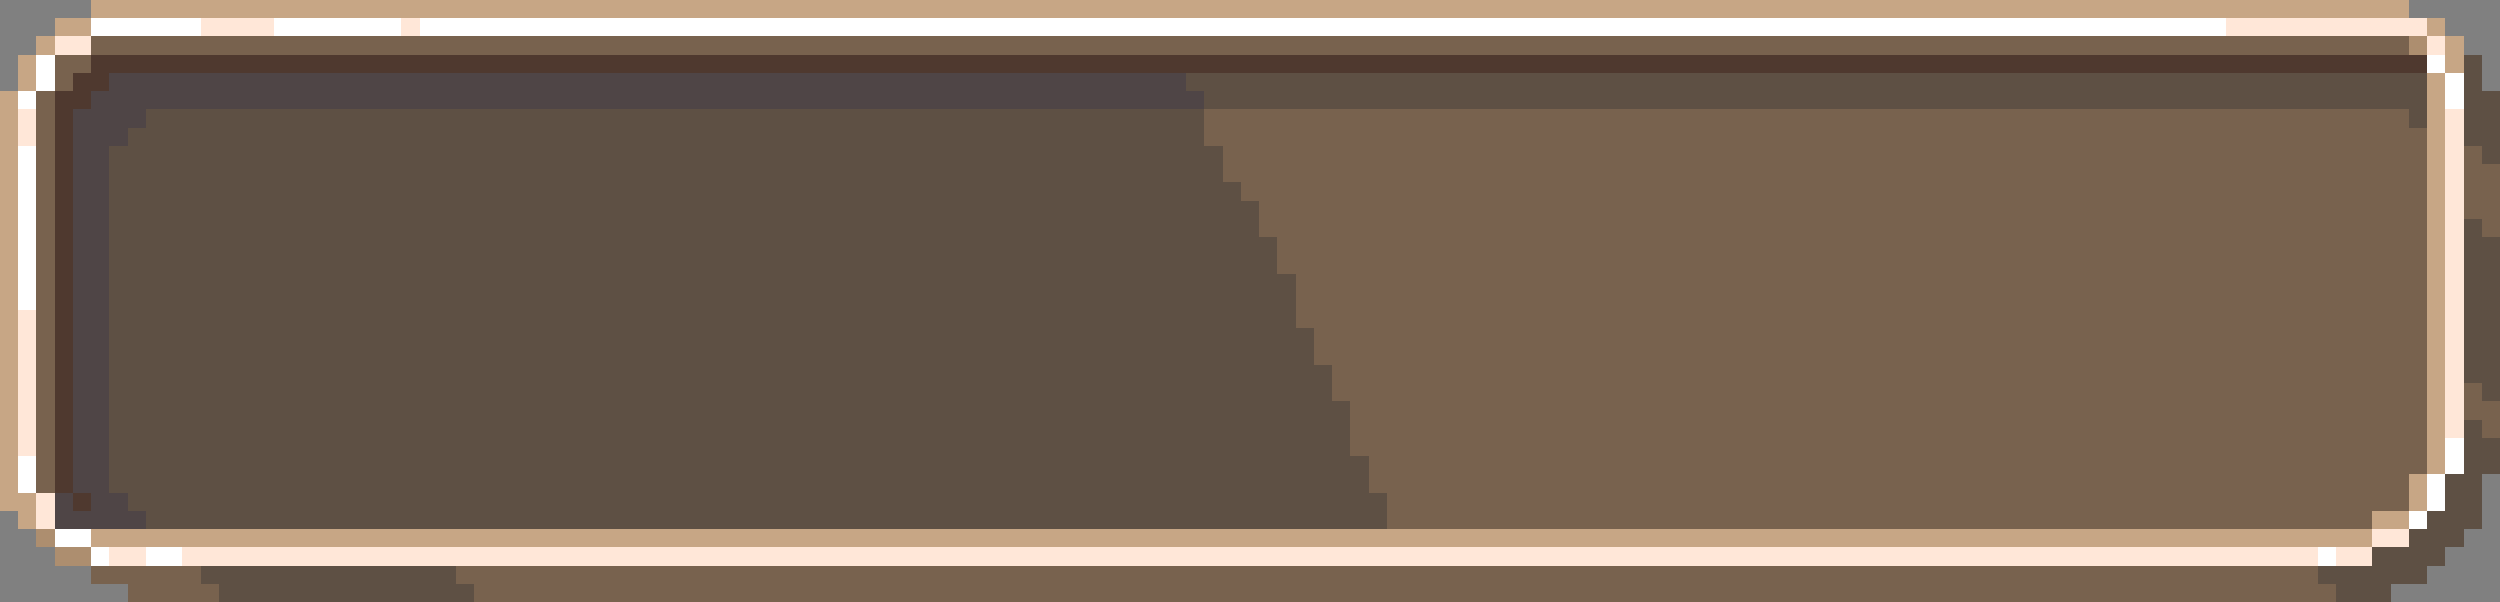 <?xml version="1.0" encoding="utf-8"?>
<!-- Generator: Adobe Illustrator 24.2.0, SVG Export Plug-In . SVG Version: 6.00 Build 0)  -->
<svg version="1.1" id="圖層_1" shape-rendering="crispEdges"
	 xmlns="http://www.w3.org/2000/svg" xmlns:xlink="http://www.w3.org/1999/xlink" x="0px" y="0px" viewBox="0 0 548 132"
	 style="enable-background:new 0 0 548 132;" xml:space="preserve">
<rect x="0" y="0" width="548" height="132" fill="#808080" stroke="none"/>
<style type="text/css">
	.st0{fill:#AD8E6F;}
	.st1{fill:#4F4546;}
	.st2{fill:#4F392F;}
	.st3{fill:#C7A685;}
	.st4{fill:#FFFFFF;}
	.st5{fill:#FFE7D8;}
	.st6{fill:#78624E;}
	.st7{fill:#5E5044;}
</style>
<rect x="528" y="8" class="st0" width="4" height="4"/>
<rect x="24" y="16" class="st1" width="4" height="4"/>
<rect x="28" y="16" class="st1" width="4" height="4"/>
<rect x="32" y="16" class="st1" width="4" height="4"/>
<rect x="36" y="16" class="st1" width="4" height="4"/>
<rect x="40" y="16" class="st1" width="4" height="4"/>
<rect x="44" y="16" class="st1" width="4" height="4"/>
<rect x="48" y="16" class="st1" width="4" height="4"/>
<rect x="52" y="16" class="st1" width="4" height="4"/>
<rect x="56" y="16" class="st1" width="4" height="4"/>
<rect x="60" y="16" class="st1" width="4" height="4"/>
<rect x="64" y="16" class="st1" width="4" height="4"/>
<rect x="68" y="16" class="st1" width="4" height="4"/>
<rect x="72" y="16" class="st1" width="4" height="4"/>
<rect x="76" y="16" class="st1" width="4" height="4"/>
<rect x="80" y="16" class="st1" width="4" height="4"/>
<rect x="84" y="16" class="st1" width="4" height="4"/>
<rect x="88" y="16" class="st1" width="4" height="4"/>
<rect x="92" y="16" class="st1" width="4" height="4"/>
<rect x="96" y="16" class="st1" width="4" height="4"/>
<rect x="100" y="16" class="st1" width="4" height="4"/>
<rect x="104" y="16" class="st1" width="4" height="4"/>
<rect x="108" y="16" class="st1" width="4" height="4"/>
<rect x="112" y="16" class="st1" width="4" height="4"/>
<rect x="116" y="16" class="st1" width="4" height="4"/>
<rect x="120" y="16" class="st1" width="4" height="4"/>
<rect x="124" y="16" class="st1" width="4" height="4"/>
<rect x="128" y="16" class="st1" width="4" height="4"/>
<rect x="132" y="16" class="st1" width="4" height="4"/>
<rect x="136" y="16" class="st1" width="4" height="4"/>
<rect x="140" y="16" class="st1" width="4" height="4"/>
<rect x="144" y="16" class="st1" width="4" height="4"/>
<rect x="148" y="16" class="st1" width="4" height="4"/>
<rect x="152" y="16" class="st1" width="4" height="4"/>
<rect x="156" y="16" class="st1" width="4" height="4"/>
<rect x="160" y="16" class="st1" width="4" height="4"/>
<rect x="164" y="16" class="st1" width="4" height="4"/>
<rect x="168" y="16" class="st1" width="4" height="4"/>
<rect x="172" y="16" class="st1" width="4" height="4"/>
<rect x="176" y="16" class="st1" width="4" height="4"/>
<rect x="180" y="16" class="st1" width="4" height="4"/>
<rect x="184" y="16" class="st1" width="4" height="4"/>
<rect x="188" y="16" class="st1" width="4" height="4"/>
<rect x="192" y="16" class="st1" width="4" height="4"/>
<rect x="196" y="16" class="st1" width="4" height="4"/>
<rect x="200" y="16" class="st1" width="4" height="4"/>
<rect x="204" y="16" class="st1" width="4" height="4"/>
<rect x="208" y="16" class="st1" width="4" height="4"/>
<rect x="212" y="16" class="st1" width="4" height="4"/>
<rect x="216" y="16" class="st1" width="4" height="4"/>
<rect x="220" y="16" class="st1" width="4" height="4"/>
<rect x="224" y="16" class="st1" width="4" height="4"/>
<rect x="228" y="16" class="st1" width="4" height="4"/>
<rect x="232" y="16" class="st1" width="4" height="4"/>
<rect x="236" y="16" class="st1" width="4" height="4"/>
<rect x="240" y="16" class="st1" width="4" height="4"/>
<rect x="244" y="16" class="st1" width="4" height="4"/>
<rect x="248" y="16" class="st1" width="4" height="4"/>
<rect x="252" y="16" class="st1" width="4" height="4"/>
<rect x="256" y="16" class="st1" width="4" height="4"/>
<rect x="20" y="20" class="st1" width="4" height="4"/>
<rect x="24" y="20" class="st1" width="4" height="4"/>
<rect x="28" y="20" class="st1" width="4" height="4"/>
<rect x="32" y="20" class="st1" width="4" height="4"/>
<rect x="36" y="20" class="st1" width="4" height="4"/>
<rect x="40" y="20" class="st1" width="4" height="4"/>
<rect x="44" y="20" class="st1" width="4" height="4"/>
<rect x="48" y="20" class="st1" width="4" height="4"/>
<rect x="52" y="20" class="st1" width="4" height="4"/>
<rect x="56" y="20" class="st1" width="4" height="4"/>
<rect x="60" y="20" class="st1" width="4" height="4"/>
<rect x="64" y="20" class="st1" width="4" height="4"/>
<rect x="68" y="20" class="st1" width="4" height="4"/>
<rect x="72" y="20" class="st1" width="4" height="4"/>
<rect x="76" y="20" class="st1" width="4" height="4"/>
<rect x="80" y="20" class="st1" width="4" height="4"/>
<rect x="84" y="20" class="st1" width="4" height="4"/>
<rect x="88" y="20" class="st1" width="4" height="4"/>
<rect x="92" y="20" class="st1" width="4" height="4"/>
<rect x="96" y="20" class="st1" width="4" height="4"/>
<rect x="100" y="20" class="st1" width="4" height="4"/>
<rect x="104" y="20" class="st1" width="4" height="4"/>
<rect x="108" y="20" class="st1" width="4" height="4"/>
<rect x="112" y="20" class="st1" width="4" height="4"/>
<rect x="116" y="20" class="st1" width="4" height="4"/>
<rect x="120" y="20" class="st1" width="4" height="4"/>
<rect x="124" y="20" class="st1" width="4" height="4"/>
<rect x="128" y="20" class="st1" width="4" height="4"/>
<rect x="132" y="20" class="st1" width="4" height="4"/>
<rect x="136" y="20" class="st1" width="4" height="4"/>
<rect x="140" y="20" class="st1" width="4" height="4"/>
<rect x="144" y="20" class="st1" width="4" height="4"/>
<rect x="148" y="20" class="st1" width="4" height="4"/>
<rect x="152" y="20" class="st1" width="4" height="4"/>
<rect x="156" y="20" class="st1" width="4" height="4"/>
<rect x="160" y="20" class="st1" width="4" height="4"/>
<rect x="164" y="20" class="st1" width="4" height="4"/>
<rect x="168" y="20" class="st1" width="4" height="4"/>
<rect x="172" y="20" class="st1" width="4" height="4"/>
<rect x="176" y="20" class="st1" width="4" height="4"/>
<rect x="180" y="20" class="st1" width="4" height="4"/>
<rect x="184" y="20" class="st1" width="4" height="4"/>
<rect x="188" y="20" class="st1" width="4" height="4"/>
<rect x="192" y="20" class="st1" width="4" height="4"/>
<rect x="196" y="20" class="st1" width="4" height="4"/>
<rect x="200" y="20" class="st1" width="4" height="4"/>
<rect x="204" y="20" class="st1" width="4" height="4"/>
<rect x="208" y="20" class="st1" width="4" height="4"/>
<rect x="212" y="20" class="st1" width="4" height="4"/>
<rect x="216" y="20" class="st1" width="4" height="4"/>
<rect x="220" y="20" class="st1" width="4" height="4"/>
<rect x="224" y="20" class="st1" width="4" height="4"/>
<rect x="228" y="20" class="st1" width="4" height="4"/>
<rect x="232" y="20" class="st1" width="4" height="4"/>
<rect x="236" y="20" class="st1" width="4" height="4"/>
<rect x="240" y="20" class="st1" width="4" height="4"/>
<rect x="244" y="20" class="st1" width="4" height="4"/>
<rect x="248" y="20" class="st1" width="4" height="4"/>
<rect x="252" y="20" class="st1" width="4" height="4"/>
<rect x="256" y="20" class="st1" width="4" height="4"/>
<rect x="260" y="20" class="st1" width="4" height="4"/>
<rect x="16" y="24" class="st1" width="4" height="4"/>
<rect x="20" y="24" class="st1" width="4" height="4"/>
<rect x="24" y="24" class="st1" width="4" height="4"/>
<rect x="28" y="24" class="st1" width="4" height="4"/>
<rect x="16" y="28" class="st1" width="4" height="4"/>
<rect x="20" y="28" class="st1" width="4" height="4"/>
<rect x="24" y="28" class="st1" width="4" height="4"/>
<rect x="16" y="32" class="st1" width="4" height="4"/>
<rect x="20" y="32" class="st1" width="4" height="4"/>
<rect x="16" y="36" class="st1" width="4" height="4"/>
<rect x="20" y="36" class="st1" width="4" height="4"/>
<rect x="16" y="40" class="st1" width="4" height="4"/>
<rect x="20" y="40" class="st1" width="4" height="4"/>
<rect x="16" y="44" class="st1" width="4" height="4"/>
<rect x="20" y="44" class="st1" width="4" height="4"/>
<rect x="16" y="48" class="st1" width="4" height="4"/>
<rect x="20" y="48" class="st1" width="4" height="4"/>
<rect x="16" y="52" class="st1" width="4" height="4"/>
<rect x="20" y="52" class="st1" width="4" height="4"/>
<rect x="16" y="56" class="st1" width="4" height="4"/>
<rect x="20" y="56" class="st1" width="4" height="4"/>
<rect x="16" y="60" class="st1" width="4" height="4"/>
<rect x="20" y="60" class="st1" width="4" height="4"/>
<rect x="16" y="64" class="st1" width="4" height="4"/>
<rect x="20" y="64" class="st1" width="4" height="4"/>
<rect x="16" y="68" class="st1" width="4" height="4"/>
<rect x="20" y="68" class="st1" width="4" height="4"/>
<rect x="16" y="72" class="st1" width="4" height="4"/>
<rect x="20" y="72" class="st1" width="4" height="4"/>
<rect x="16" y="76" class="st1" width="4" height="4"/>
<rect x="20" y="76" class="st1" width="4" height="4"/>
<rect x="16" y="80" class="st1" width="4" height="4"/>
<rect x="20" y="80" class="st1" width="4" height="4"/>
<rect x="16" y="84" class="st1" width="4" height="4"/>
<rect x="20" y="84" class="st1" width="4" height="4"/>
<rect x="16" y="88" class="st1" width="4" height="4"/>
<rect x="20" y="88" class="st1" width="4" height="4"/>
<rect x="16" y="92" class="st1" width="4" height="4"/>
<rect x="20" y="92" class="st1" width="4" height="4"/>
<rect x="16" y="96" class="st1" width="4" height="4"/>
<rect x="20" y="96" class="st1" width="4" height="4"/>
<rect x="16" y="100" class="st1" width="4" height="4"/>
<rect x="20" y="100" class="st1" width="4" height="4"/>
<rect x="16" y="104" class="st1" width="4" height="4"/>
<rect x="20" y="104" class="st1" width="4" height="4"/>
<rect x="12" y="108" class="st1" width="4" height="4"/>
<g>
	<polygon class="st2" points="528,12 524,12 520,12 516,12 512,12 508,12 504,12 500,12 496,12 492,12 488,12 484,12 480,12 476,12 
		472,12 468,12 464,12 460,12 456,12 452,12 448,12 444,12 440,12 436,12 432,12 428,12 424,12 420,12 416,12 412,12 408,12 404,12 
		400,12 396,12 392,12 388,12 384,12 380,12 376,12 372,12 368,12 364,12 360,12 356,12 352,12 348,12 344,12 340,12 336,12 332,12 
		328,12 324,12 320,12 316,12 312,12 308,12 304,12 300,12 296,12 292,12 288,12 284,12 280,12 276,12 272,12 268,12 264,12 260,12 
		256,12 252,12 248,12 244,12 240,12 236,12 232,12 228,12 224,12 220,12 216,12 212,12 208,12 204,12 200,12 196,12 192,12 188,12 
		184,12 180,12 176,12 172,12 168,12 164,12 160,12 156,12 152,12 148,12 144,12 140,12 136,12 132,12 128,12 124,12 120,12 116,12 
		112,12 108,12 104,12 100,12 96,12 92,12 88,12 84,12 80,12 76,12 72,12 68,12 64,12 60,12 56,12 52,12 48,12 44,12 40,12 36,12 
		32,12 28,12 24,12 20,12 20,16 16,16 16,20 12,20 12,24 12,28 12,32 12,36 12,40 12,44 12,48 12,52 12,56 12,60 12,64 12,68 12,72 
		12,76 12,80 12,84 12,88 12,92 12,96 12,100 12,104 12,108 16,108 16,104 16,100 16,96 16,92 16,88 16,84 16,80 16,76 16,72 16,68 
		16,64 16,60 16,56 16,52 16,48 16,44 16,40 16,36 16,32 16,28 16,24 20,24 20,20 24,20 24,16 28,16 32,16 36,16 40,16 44,16 48,16 
		52,16 56,16 60,16 64,16 68,16 72,16 76,16 80,16 84,16 88,16 92,16 96,16 100,16 104,16 108,16 112,16 116,16 120,16 124,16 
		128,16 132,16 136,16 140,16 144,16 148,16 152,16 156,16 160,16 164,16 168,16 172,16 176,16 180,16 184,16 188,16 192,16 196,16 
		200,16 204,16 208,16 212,16 216,16 220,16 224,16 228,16 232,16 236,16 240,16 244,16 248,16 252,16 256,16 260,16 264,16 268,16 
		272,16 276,16 280,16 284,16 288,16 292,16 296,16 300,16 304,16 308,16 312,16 316,16 320,16 324,16 328,16 332,16 336,16 340,16 
		344,16 348,16 352,16 356,16 360,16 364,16 368,16 372,16 376,16 380,16 384,16 388,16 392,16 396,16 400,16 404,16 408,16 412,16 
		416,16 420,16 424,16 428,16 432,16 436,16 440,16 444,16 448,16 452,16 456,16 460,16 464,16 468,16 472,16 476,16 480,16 484,16 
		488,16 492,16 496,16 500,16 504,16 508,16 512,16 516,16 520,16 524,16 528,16 532,16 532,12 	"/>
	<rect x="16" y="108" class="st2" width="4" height="4"/>
</g>
<rect x="20" y="108" class="st1" width="4" height="4"/>
<rect x="24" y="108" class="st1" width="4" height="4"/>
<rect x="12" y="112" class="st1" width="4" height="4"/>
<rect x="16" y="112" class="st1" width="4" height="4"/>
<rect x="20" y="112" class="st1" width="4" height="4"/>
<rect x="24" y="112" class="st1" width="4" height="4"/>
<rect x="28" y="112" class="st1" width="4" height="4"/>
<rect x="8" y="116" class="st0" width="4" height="4"/>
<g>
	<polygon class="st3" points="28,4 32,4 36,4 40,4 44,4 48,4 52,4 56,4 60,4 64,4 68,4 72,4 76,4 80,4 84,4 88,4 92,4 96,4 100,4 
		104,4 108,4 112,4 116,4 120,4 124,4 128,4 132,4 136,4 140,4 144,4 148,4 152,4 156,4 160,4 164,4 168,4 172,4 176,4 180,4 184,4 
		188,4 192,4 196,4 200,4 204,4 208,4 212,4 216,4 220,4 224,4 228,4 232,4 236,4 240,4 244,4 248,4 252,4 256,4 260,4 264,4 268,4 
		272,4 276,4 280,4 284,4 288,4 292,4 296,4 300,4 304,4 308,4 312,4 316,4 320,4 324,4 328,4 332,4 336,4 340,4 344,4 348,4 352,4 
		356,4 360,4 364,4 368,4 372,4 376,4 380,4 384,4 388,4 392,4 396,4 400,4 404,4 408,4 412,4 416,4 420,4 424,4 428,4 432,4 436,4 
		440,4 444,4 448,4 452,4 456,4 460,4 464,4 468,4 472,4 476,4 480,4 484,4 488,4 492,4 496,4 500,4 504,4 508,4 512,4 516,4 520,4 
		524,4 528,4 528,0 524,0 520,0 516,0 512,0 508,0 504,0 500,0 496,0 492,0 488,0 484,0 480,0 476,0 472,0 468,0 464,0 460,0 456,0 
		452,0 448,0 444,0 440,0 436,0 432,0 428,0 424,0 420,0 416,0 412,0 408,0 404,0 400,0 396,0 392,0 388,0 384,0 380,0 376,0 372,0 
		368,0 364,0 360,0 356,0 352,0 348,0 344,0 340,0 336,0 332,0 328,0 324,0 320,0 316,0 312,0 308,0 304,0 300,0 296,0 292,0 288,0 
		284,0 280,0 276,0 272,0 268,0 264,0 260,0 256,0 252,0 248,0 244,0 240,0 236,0 232,0 228,0 224,0 220,0 216,0 212,0 208,0 204,0 
		200,0 196,0 192,0 188,0 184,0 180,0 176,0 172,0 168,0 164,0 160,0 156,0 152,0 148,0 144,0 140,0 136,0 132,0 128,0 124,0 120,0 
		116,0 112,0 108,0 104,0 100,0 96,0 92,0 88,0 84,0 80,0 76,0 72,0 68,0 64,0 60,0 56,0 52,0 48,0 44,0 40,0 36,0 32,0 28,0 24,0 
		20,0 20,4 24,4 	"/>
	<polygon class="st3" points="20,4 16,4 12,4 12,8 16,8 20,8 	"/>
	<rect x="532" y="4" class="st3" width="4" height="4"/>
	<rect x="8" y="8" class="st3" width="4" height="4"/>
	<polygon class="st3" points="536,8 536,12 536,16 540,16 540,12 540,8 	"/>
	<polygon class="st3" points="4,16 4,20 8,20 8,16 8,12 4,12 	"/>
	<polygon class="st3" points="532,20 532,24 532,28 532,32 532,36 532,40 532,44 532,48 532,52 532,56 532,60 532,64 532,68 532,72 
		532,76 532,80 532,84 532,88 532,92 532,96 532,100 532,104 536,104 536,100 536,96 536,92 536,88 536,84 536,80 536,76 536,72 
		536,68 536,64 536,60 536,56 536,52 536,48 536,44 536,40 536,36 536,32 536,28 536,24 536,20 536,16 532,16 	"/>
	<polygon class="st3" points="0,24 0,28 0,32 0,36 0,40 0,44 0,48 0,52 0,56 0,60 0,64 0,68 0,72 0,76 0,80 0,84 0,88 0,92 0,96 
		0,100 0,104 0,108 0,112 4,112 4,116 8,116 8,112 8,108 4,108 4,104 4,100 4,96 4,92 4,88 4,84 4,80 4,76 4,72 4,68 4,64 4,60 
		4,56 4,52 4,48 4,44 4,40 4,36 4,32 4,28 4,24 4,20 0,20 	"/>
	<polygon class="st3" points="528,108 528,112 532,112 532,108 532,104 528,104 	"/>
	<polygon class="st3" points="520,112 520,116 524,116 528,116 528,112 524,112 	"/>
	<polygon class="st3" points="512,116 508,116 504,116 500,116 496,116 492,116 488,116 484,116 480,116 476,116 472,116 468,116 
		464,116 460,116 456,116 452,116 448,116 444,116 440,116 436,116 432,116 428,116 424,116 420,116 416,116 412,116 408,116 
		404,116 400,116 396,116 392,116 388,116 384,116 380,116 376,116 372,116 368,116 364,116 360,116 356,116 352,116 348,116 
		344,116 340,116 336,116 332,116 328,116 324,116 320,116 316,116 312,116 308,116 304,116 300,116 296,116 292,116 288,116 
		284,116 280,116 276,116 272,116 268,116 264,116 260,116 256,116 252,116 248,116 244,116 240,116 236,116 232,116 228,116 
		224,116 220,116 216,116 212,116 208,116 204,116 200,116 196,116 192,116 188,116 184,116 180,116 176,116 172,116 168,116 
		164,116 160,116 156,116 152,116 148,116 144,116 140,116 136,116 132,116 128,116 124,116 120,116 116,116 112,116 108,116 
		104,116 100,116 96,116 92,116 88,116 84,116 80,116 76,116 72,116 68,116 64,116 60,116 56,116 52,116 48,116 44,116 40,116 
		36,116 32,116 28,116 24,116 20,116 20,120 24,120 28,120 32,120 36,120 40,120 44,120 48,120 52,120 56,120 60,120 64,120 68,120 
		72,120 76,120 80,120 84,120 88,120 92,120 96,120 100,120 104,120 108,120 112,120 116,120 120,120 124,120 128,120 132,120 
		136,120 140,120 144,120 148,120 152,120 156,120 160,120 164,120 168,120 172,120 176,120 180,120 184,120 188,120 192,120 
		196,120 200,120 204,120 208,120 212,120 216,120 220,120 224,120 228,120 232,120 236,120 240,120 244,120 248,120 252,120 
		256,120 260,120 264,120 268,120 272,120 276,120 280,120 284,120 288,120 292,120 296,120 300,120 304,120 308,120 312,120 
		316,120 320,120 324,120 328,120 332,120 336,120 340,120 344,120 348,120 352,120 356,120 360,120 364,120 368,120 372,120 
		376,120 380,120 384,120 388,120 392,120 396,120 400,120 404,120 408,120 412,120 416,120 420,120 424,120 428,120 432,120 
		436,120 440,120 444,120 448,120 452,120 456,120 460,120 464,120 468,120 472,120 476,120 480,120 484,120 488,120 492,120 
		496,120 500,120 504,120 508,120 512,120 516,120 520,120 520,116 516,116 	"/>
</g>
<rect x="12" y="120" class="st0" width="4" height="4"/>
<rect x="16" y="120" class="st0" width="4" height="4"/>
<g>
	<polygon class="st4" points="36,4 32,4 28,4 24,4 20,4 20,8 24,8 28,8 32,8 36,8 40,8 44,8 44,4 40,4 	"/>
	<polygon class="st4" points="80,4 76,4 72,4 68,4 64,4 60,4 60,8 64,8 68,8 72,8 76,8 80,8 84,8 88,8 88,4 84,4 	"/>
	<polygon class="st4" points="480,4 476,4 472,4 468,4 464,4 460,4 456,4 452,4 448,4 444,4 440,4 436,4 432,4 428,4 424,4 420,4 
		416,4 412,4 408,4 404,4 400,4 396,4 392,4 388,4 384,4 380,4 376,4 372,4 368,4 364,4 360,4 356,4 352,4 348,4 344,4 340,4 336,4 
		332,4 328,4 324,4 320,4 316,4 312,4 308,4 304,4 300,4 296,4 292,4 288,4 284,4 280,4 276,4 272,4 268,4 264,4 260,4 256,4 252,4 
		248,4 244,4 240,4 236,4 232,4 228,4 224,4 220,4 216,4 212,4 208,4 204,4 200,4 196,4 192,4 188,4 184,4 180,4 176,4 172,4 168,4 
		164,4 160,4 156,4 152,4 148,4 144,4 140,4 136,4 132,4 128,4 124,4 120,4 116,4 112,4 108,4 104,4 100,4 96,4 92,4 92,8 96,8 
		100,8 104,8 108,8 112,8 116,8 120,8 124,8 128,8 132,8 136,8 140,8 144,8 148,8 152,8 156,8 160,8 164,8 168,8 172,8 176,8 180,8 
		184,8 188,8 192,8 196,8 200,8 204,8 208,8 212,8 216,8 220,8 224,8 228,8 232,8 236,8 240,8 244,8 248,8 252,8 256,8 260,8 264,8 
		268,8 272,8 276,8 280,8 284,8 288,8 292,8 296,8 300,8 304,8 308,8 312,8 316,8 320,8 324,8 328,8 332,8 336,8 340,8 344,8 348,8 
		352,8 356,8 360,8 364,8 368,8 372,8 376,8 380,8 384,8 388,8 392,8 396,8 400,8 404,8 408,8 412,8 416,8 420,8 424,8 428,8 432,8 
		436,8 440,8 444,8 448,8 452,8 456,8 460,8 464,8 468,8 472,8 476,8 480,8 484,8 488,8 488,4 484,4 	"/>
	<rect x="532" y="12" class="st4" width="4" height="4"/>
	<polygon class="st4" points="12,16 12,12 8,12 8,16 8,20 12,20 	"/>
	<polygon class="st4" points="536,16 536,20 536,24 540,24 540,20 540,16 	"/>
	<rect x="4" y="20" class="st4" width="4" height="4"/>
	<polygon class="st4" points="4,36 4,40 4,44 4,48 4,52 4,56 4,60 4,64 4,68 8,68 8,64 8,60 8,56 8,52 8,48 8,44 8,40 8,36 8,32 
		4,32 	"/>
	<polygon class="st4" points="536,100 536,104 540,104 540,100 540,96 536,96 	"/>
	<polygon class="st4" points="4,104 4,108 8,108 8,104 8,100 4,100 	"/>
	<polygon class="st4" points="532,108 532,112 536,112 536,108 536,104 532,104 	"/>
	<rect x="528" y="112" class="st4" width="4" height="4"/>
	<polygon class="st4" points="16,116 12,116 12,120 16,120 20,120 20,116 	"/>
	<rect x="20" y="120" class="st4" width="4" height="4"/>
	<polygon class="st4" points="32,120 32,124 36,124 40,124 40,120 36,120 	"/>
	<rect x="508" y="120" class="st4" width="4" height="4"/>
</g>
<g>
	<polygon class="st5" points="52,8 56,8 60,8 60,4 56,4 52,4 48,4 44,4 44,8 48,8 	"/>
	<rect x="88" y="4" class="st5" width="4" height="4"/>
	<polygon class="st5" points="528,4 524,4 520,4 516,4 512,4 508,4 504,4 500,4 496,4 492,4 488,4 488,8 492,8 496,8 500,8 504,8 
		508,8 512,8 516,8 520,8 524,8 528,8 532,8 532,4 	"/>
	<polygon class="st5" points="12,8 12,12 16,12 20,12 20,8 16,8 	"/>
	<rect x="532" y="8" class="st5" width="4" height="4"/>
	<polygon class="st5" points="536,24 536,28 536,32 536,36 536,40 536,44 536,48 536,52 536,56 536,60 536,64 536,68 536,72 536,76 
		536,80 536,84 536,88 536,92 536,96 540,96 540,92 540,88 540,84 540,80 540,76 540,72 540,68 540,64 540,60 540,56 540,52 540,48 
		540,44 540,40 540,36 540,32 540,28 540,24 	"/>
	<polygon class="st5" points="8,28 8,24 4,24 4,28 4,32 8,32 	"/>
	<polygon class="st5" points="8,96 8,92 8,88 8,84 8,80 8,76 8,72 8,68 4,68 4,72 4,76 4,80 4,84 4,88 4,92 4,96 4,100 8,100 	"/>
	<polygon class="st5" points="8,112 8,116 12,116 12,112 12,108 8,108 	"/>
	<polygon class="st5" points="520,116 520,120 524,120 528,120 528,116 524,116 	"/>
	<polygon class="st5" points="24,120 24,124 28,124 32,124 32,120 28,120 	"/>
	<polygon class="st5" points="500,120 496,120 492,120 488,120 484,120 480,120 476,120 472,120 468,120 464,120 460,120 456,120 
		452,120 448,120 444,120 440,120 436,120 432,120 428,120 424,120 420,120 416,120 412,120 408,120 404,120 400,120 396,120 
		392,120 388,120 384,120 380,120 376,120 372,120 368,120 364,120 360,120 356,120 352,120 348,120 344,120 340,120 336,120 
		332,120 328,120 324,120 320,120 316,120 312,120 308,120 304,120 300,120 296,120 292,120 288,120 284,120 280,120 276,120 
		272,120 268,120 264,120 260,120 256,120 252,120 248,120 244,120 240,120 236,120 232,120 228,120 224,120 220,120 216,120 
		212,120 208,120 204,120 200,120 196,120 192,120 188,120 184,120 180,120 176,120 172,120 168,120 164,120 160,120 156,120 
		152,120 148,120 144,120 140,120 136,120 132,120 128,120 124,120 120,120 116,120 112,120 108,120 104,120 100,120 96,120 92,120 
		88,120 84,120 80,120 76,120 72,120 68,120 64,120 60,120 56,120 52,120 48,120 44,120 40,120 40,124 44,124 48,124 52,124 56,124 
		60,124 64,124 68,124 72,124 76,124 80,124 84,124 88,124 92,124 96,124 100,124 104,124 108,124 112,124 116,124 120,124 124,124 
		128,124 132,124 136,124 140,124 144,124 148,124 152,124 156,124 160,124 164,124 168,124 172,124 176,124 180,124 184,124 
		188,124 192,124 196,124 200,124 204,124 208,124 212,124 216,124 220,124 224,124 228,124 232,124 236,124 240,124 244,124 
		248,124 252,124 256,124 260,124 264,124 268,124 272,124 276,124 280,124 284,124 288,124 292,124 296,124 300,124 304,124 
		308,124 312,124 316,124 320,124 324,124 328,124 332,124 336,124 340,124 344,124 348,124 352,124 356,124 360,124 364,124 
		368,124 372,124 376,124 380,124 384,124 388,124 392,124 396,124 400,124 404,124 408,124 412,124 416,124 420,124 424,124 
		428,124 432,124 436,124 440,124 444,124 448,124 452,124 456,124 460,124 464,124 468,124 472,124 476,124 480,124 484,124 
		488,124 492,124 496,124 500,124 504,124 508,124 508,120 504,120 	"/>
	<polygon class="st5" points="512,120 512,124 516,124 520,124 520,120 516,120 	"/>
</g>
<g>
	<polygon class="st6" points="104,12 108,12 112,12 116,12 120,12 124,12 128,12 132,12 136,12 140,12 144,12 148,12 152,12 156,12 
		160,12 164,12 168,12 172,12 176,12 180,12 184,12 188,12 192,12 196,12 200,12 204,12 208,12 212,12 216,12 220,12 224,12 228,12 
		232,12 236,12 240,12 244,12 248,12 252,12 256,12 260,12 264,12 268,12 272,12 276,12 280,12 284,12 288,12 292,12 296,12 300,12 
		304,12 308,12 312,12 316,12 320,12 324,12 328,12 332,12 336,12 340,12 344,12 348,12 352,12 356,12 360,12 364,12 368,12 372,12 
		376,12 380,12 384,12 388,12 392,12 396,12 400,12 404,12 408,12 412,12 416,12 420,12 424,12 428,12 432,12 436,12 440,12 444,12 
		448,12 452,12 456,12 460,12 464,12 468,12 472,12 476,12 480,12 484,12 488,12 492,12 496,12 500,12 504,12 508,12 512,12 516,12 
		520,12 524,12 528,12 528,8 524,8 520,8 516,8 512,8 508,8 504,8 500,8 496,8 492,8 488,8 484,8 480,8 476,8 472,8 468,8 464,8 
		460,8 456,8 452,8 448,8 444,8 440,8 436,8 432,8 428,8 424,8 420,8 416,8 412,8 408,8 404,8 400,8 396,8 392,8 388,8 384,8 380,8 
		376,8 372,8 368,8 364,8 360,8 356,8 352,8 348,8 344,8 340,8 336,8 332,8 328,8 324,8 320,8 316,8 312,8 308,8 304,8 300,8 296,8 
		292,8 288,8 284,8 280,8 276,8 272,8 268,8 264,8 260,8 256,8 252,8 248,8 244,8 240,8 236,8 232,8 228,8 224,8 220,8 216,8 212,8 
		208,8 204,8 200,8 196,8 192,8 188,8 184,8 180,8 176,8 172,8 168,8 164,8 160,8 156,8 152,8 148,8 144,8 140,8 136,8 132,8 128,8 
		124,8 120,8 116,8 112,8 108,8 104,8 100,8 96,8 92,8 88,8 84,8 80,8 76,8 72,8 68,8 64,8 60,8 56,8 52,8 48,8 44,8 40,8 36,8 
		32,8 28,8 24,8 20,8 20,12 24,12 28,12 32,12 36,12 40,12 44,12 48,12 52,12 56,12 60,12 64,12 68,12 72,12 76,12 80,12 84,12 
		88,12 92,12 96,12 100,12 	"/>
	<polygon class="st6" points="12,12 12,16 12,20 16,20 16,16 20,16 20,12 16,12 	"/>
	<polygon class="st6" points="8,24 8,28 8,32 8,36 8,40 8,44 8,48 8,52 8,56 8,60 8,64 8,68 8,72 8,76 8,80 8,84 8,88 8,92 8,96 
		8,100 8,104 8,108 12,108 12,104 12,100 12,96 12,92 12,88 12,84 12,80 12,76 12,72 12,68 12,64 12,60 12,56 12,52 12,48 12,44 
		12,40 12,36 12,32 12,28 12,24 12,20 8,20 	"/>
	<polygon class="st6" points="528,24 524,24 520,24 516,24 512,24 508,24 504,24 500,24 496,24 492,24 488,24 484,24 480,24 476,24 
		472,24 468,24 464,24 460,24 456,24 452,24 448,24 444,24 440,24 436,24 432,24 428,24 424,24 420,24 416,24 412,24 408,24 404,24 
		400,24 396,24 392,24 388,24 384,24 380,24 376,24 372,24 368,24 364,24 360,24 356,24 352,24 348,24 344,24 340,24 336,24 332,24 
		328,24 324,24 320,24 316,24 312,24 308,24 304,24 300,24 296,24 292,24 288,24 284,24 280,24 276,24 272,24 268,24 264,24 264,28 
		264,32 268,32 268,36 268,40 272,40 272,44 276,44 276,48 276,52 280,52 280,56 280,60 284,60 284,64 284,68 284,72 288,72 288,76 
		288,80 292,80 292,84 292,88 296,88 296,92 296,96 296,100 300,100 300,104 300,108 304,108 304,112 304,116 308,116 312,116 
		316,116 320,116 324,116 328,116 332,116 336,116 340,116 344,116 348,116 352,116 356,116 360,116 364,116 368,116 372,116 
		376,116 380,116 384,116 388,116 392,116 396,116 400,116 404,116 408,116 412,116 416,116 420,116 424,116 428,116 432,116 
		436,116 440,116 444,116 448,116 452,116 456,116 460,116 464,116 468,116 472,116 476,116 480,116 484,116 488,116 492,116 
		496,116 500,116 504,116 508,116 512,116 516,116 520,116 520,112 524,112 528,112 528,108 528,104 532,104 532,100 532,96 532,92 
		532,88 532,84 532,80 532,76 532,72 532,68 532,64 532,60 532,56 532,52 532,48 532,44 532,40 532,36 532,32 532,28 528,28 	"/>
	<polygon class="st6" points="544,36 544,32 540,32 540,36 540,40 540,44 540,48 544,48 544,52 548,52 548,48 548,44 548,40 548,36 
			"/>
	<polygon class="st6" points="544,84 540,84 540,88 540,92 544,92 544,96 548,96 548,92 548,88 544,88 	"/>
	<polygon class="st6" points="44,124 40,124 36,124 32,124 28,124 24,124 20,124 20,128 24,128 28,128 28,132 32,132 36,132 40,132 
		44,132 48,132 48,128 44,128 	"/>
	<polygon class="st6" points="508,124 504,124 500,124 496,124 492,124 488,124 484,124 480,124 476,124 472,124 468,124 464,124 
		460,124 456,124 452,124 448,124 444,124 440,124 436,124 432,124 428,124 424,124 420,124 416,124 412,124 408,124 404,124 
		400,124 396,124 392,124 388,124 384,124 380,124 376,124 372,124 368,124 364,124 360,124 356,124 352,124 348,124 344,124 
		340,124 336,124 332,124 328,124 324,124 320,124 316,124 312,124 308,124 304,124 300,124 296,124 292,124 288,124 284,124 
		280,124 276,124 272,124 268,124 264,124 260,124 256,124 252,124 248,124 244,124 240,124 236,124 232,124 228,124 224,124 
		220,124 216,124 212,124 208,124 204,124 200,124 196,124 192,124 188,124 184,124 180,124 176,124 172,124 168,124 164,124 
		160,124 156,124 152,124 148,124 144,124 140,124 136,124 132,124 128,124 124,124 120,124 116,124 112,124 108,124 104,124 
		100,124 100,128 104,128 104,132 108,132 112,132 116,132 120,132 124,132 128,132 132,132 136,132 140,132 144,132 148,132 
		152,132 156,132 160,132 164,132 168,132 172,132 176,132 180,132 184,132 188,132 192,132 196,132 200,132 204,132 208,132 
		212,132 216,132 220,132 224,132 228,132 232,132 236,132 240,132 244,132 248,132 252,132 256,132 260,132 264,132 268,132 
		272,132 276,132 280,132 284,132 288,132 292,132 296,132 300,132 304,132 308,132 312,132 316,132 320,132 324,132 328,132 
		332,132 336,132 340,132 344,132 348,132 352,132 356,132 360,132 364,132 368,132 372,132 376,132 380,132 384,132 388,132 
		392,132 396,132 400,132 404,132 408,132 412,132 416,132 420,132 424,132 428,132 432,132 436,132 440,132 444,132 448,132 
		452,132 456,132 460,132 464,132 468,132 472,132 476,132 480,132 484,132 488,132 492,132 496,132 500,132 504,132 508,132 
		512,132 512,128 508,128 	"/>
</g>
<g>
	<polygon class="st7" points="512,24 516,24 520,24 524,24 528,24 528,28 532,28 532,24 532,20 532,16 528,16 524,16 520,16 516,16 
		512,16 508,16 504,16 500,16 496,16 492,16 488,16 484,16 480,16 476,16 472,16 468,16 464,16 460,16 456,16 452,16 448,16 444,16 
		440,16 436,16 432,16 428,16 424,16 420,16 416,16 412,16 408,16 404,16 400,16 396,16 392,16 388,16 384,16 380,16 376,16 372,16 
		368,16 364,16 360,16 356,16 352,16 348,16 344,16 340,16 336,16 332,16 328,16 324,16 320,16 316,16 312,16 308,16 304,16 300,16 
		296,16 292,16 288,16 284,16 280,16 276,16 272,16 268,16 264,16 260,16 260,20 264,20 264,24 268,24 272,24 276,24 280,24 284,24 
		288,24 292,24 296,24 300,24 304,24 308,24 312,24 316,24 320,24 324,24 328,24 332,24 336,24 340,24 344,24 348,24 352,24 356,24 
		360,24 364,24 368,24 372,24 376,24 380,24 384,24 388,24 392,24 396,24 400,24 404,24 408,24 412,24 416,24 420,24 424,24 428,24 
		432,24 436,24 440,24 444,24 448,24 452,24 456,24 460,24 464,24 468,24 472,24 476,24 480,24 484,24 488,24 492,24 496,24 500,24 
		504,24 508,24 	"/>
	<polygon class="st7" points="544,20 544,16 544,12 540,12 540,16 540,20 540,24 540,28 540,32 544,32 544,36 548,36 548,32 548,28 
		548,24 548,20 	"/>
	<polygon class="st7" points="256,24 252,24 248,24 244,24 240,24 236,24 232,24 228,24 224,24 220,24 216,24 212,24 208,24 204,24 
		200,24 196,24 192,24 188,24 184,24 180,24 176,24 172,24 168,24 164,24 160,24 156,24 152,24 148,24 144,24 140,24 136,24 132,24 
		128,24 124,24 120,24 116,24 112,24 108,24 104,24 100,24 96,24 92,24 88,24 84,24 80,24 76,24 72,24 68,24 64,24 60,24 56,24 
		52,24 48,24 44,24 40,24 36,24 32,24 32,28 28,28 28,32 24,32 24,36 24,40 24,44 24,48 24,52 24,56 24,60 24,64 24,68 24,72 24,76 
		24,80 24,84 24,88 24,92 24,96 24,100 24,104 24,108 28,108 28,112 32,112 32,116 36,116 40,116 44,116 48,116 52,116 56,116 
		60,116 64,116 68,116 72,116 76,116 80,116 84,116 88,116 92,116 96,116 100,116 104,116 108,116 112,116 116,116 120,116 124,116 
		128,116 132,116 136,116 140,116 144,116 148,116 152,116 156,116 160,116 164,116 168,116 172,116 176,116 180,116 184,116 
		188,116 192,116 196,116 200,116 204,116 208,116 212,116 216,116 220,116 224,116 228,116 232,116 236,116 240,116 244,116 
		248,116 252,116 256,116 260,116 264,116 268,116 272,116 276,116 280,116 284,116 288,116 292,116 296,116 300,116 304,116 
		304,112 304,108 300,108 300,104 300,100 296,100 296,96 296,92 296,88 292,88 292,84 292,80 288,80 288,76 288,72 284,72 284,68 
		284,64 284,60 280,60 280,56 280,52 276,52 276,48 276,44 272,44 272,40 268,40 268,36 268,32 264,32 264,28 264,24 260,24 	"/>
	<polygon class="st7" points="544,48 540,48 540,52 540,56 540,60 540,64 540,68 540,72 540,76 540,80 540,84 544,84 544,88 548,88 
		548,84 548,80 548,76 548,72 548,68 548,64 548,60 548,56 548,52 544,52 	"/>
	<polygon class="st7" points="544,92 540,92 540,96 540,100 540,104 536,104 536,108 536,112 532,112 532,116 528,116 528,120 
		524,120 520,120 520,124 516,124 512,124 508,124 508,128 512,128 512,132 516,132 520,132 524,132 524,128 528,128 532,128 
		532,124 536,124 536,120 540,120 540,116 544,116 544,112 544,108 544,104 548,104 548,100 548,96 544,96 	"/>
	<polygon class="st7" points="100,124 96,124 92,124 88,124 84,124 80,124 76,124 72,124 68,124 64,124 60,124 56,124 52,124 
		48,124 44,124 44,128 48,128 48,132 52,132 56,132 60,132 64,132 68,132 72,132 76,132 80,132 84,132 88,132 92,132 96,132 
		100,132 104,132 104,128 100,128 	"/>
</g>
</svg>

